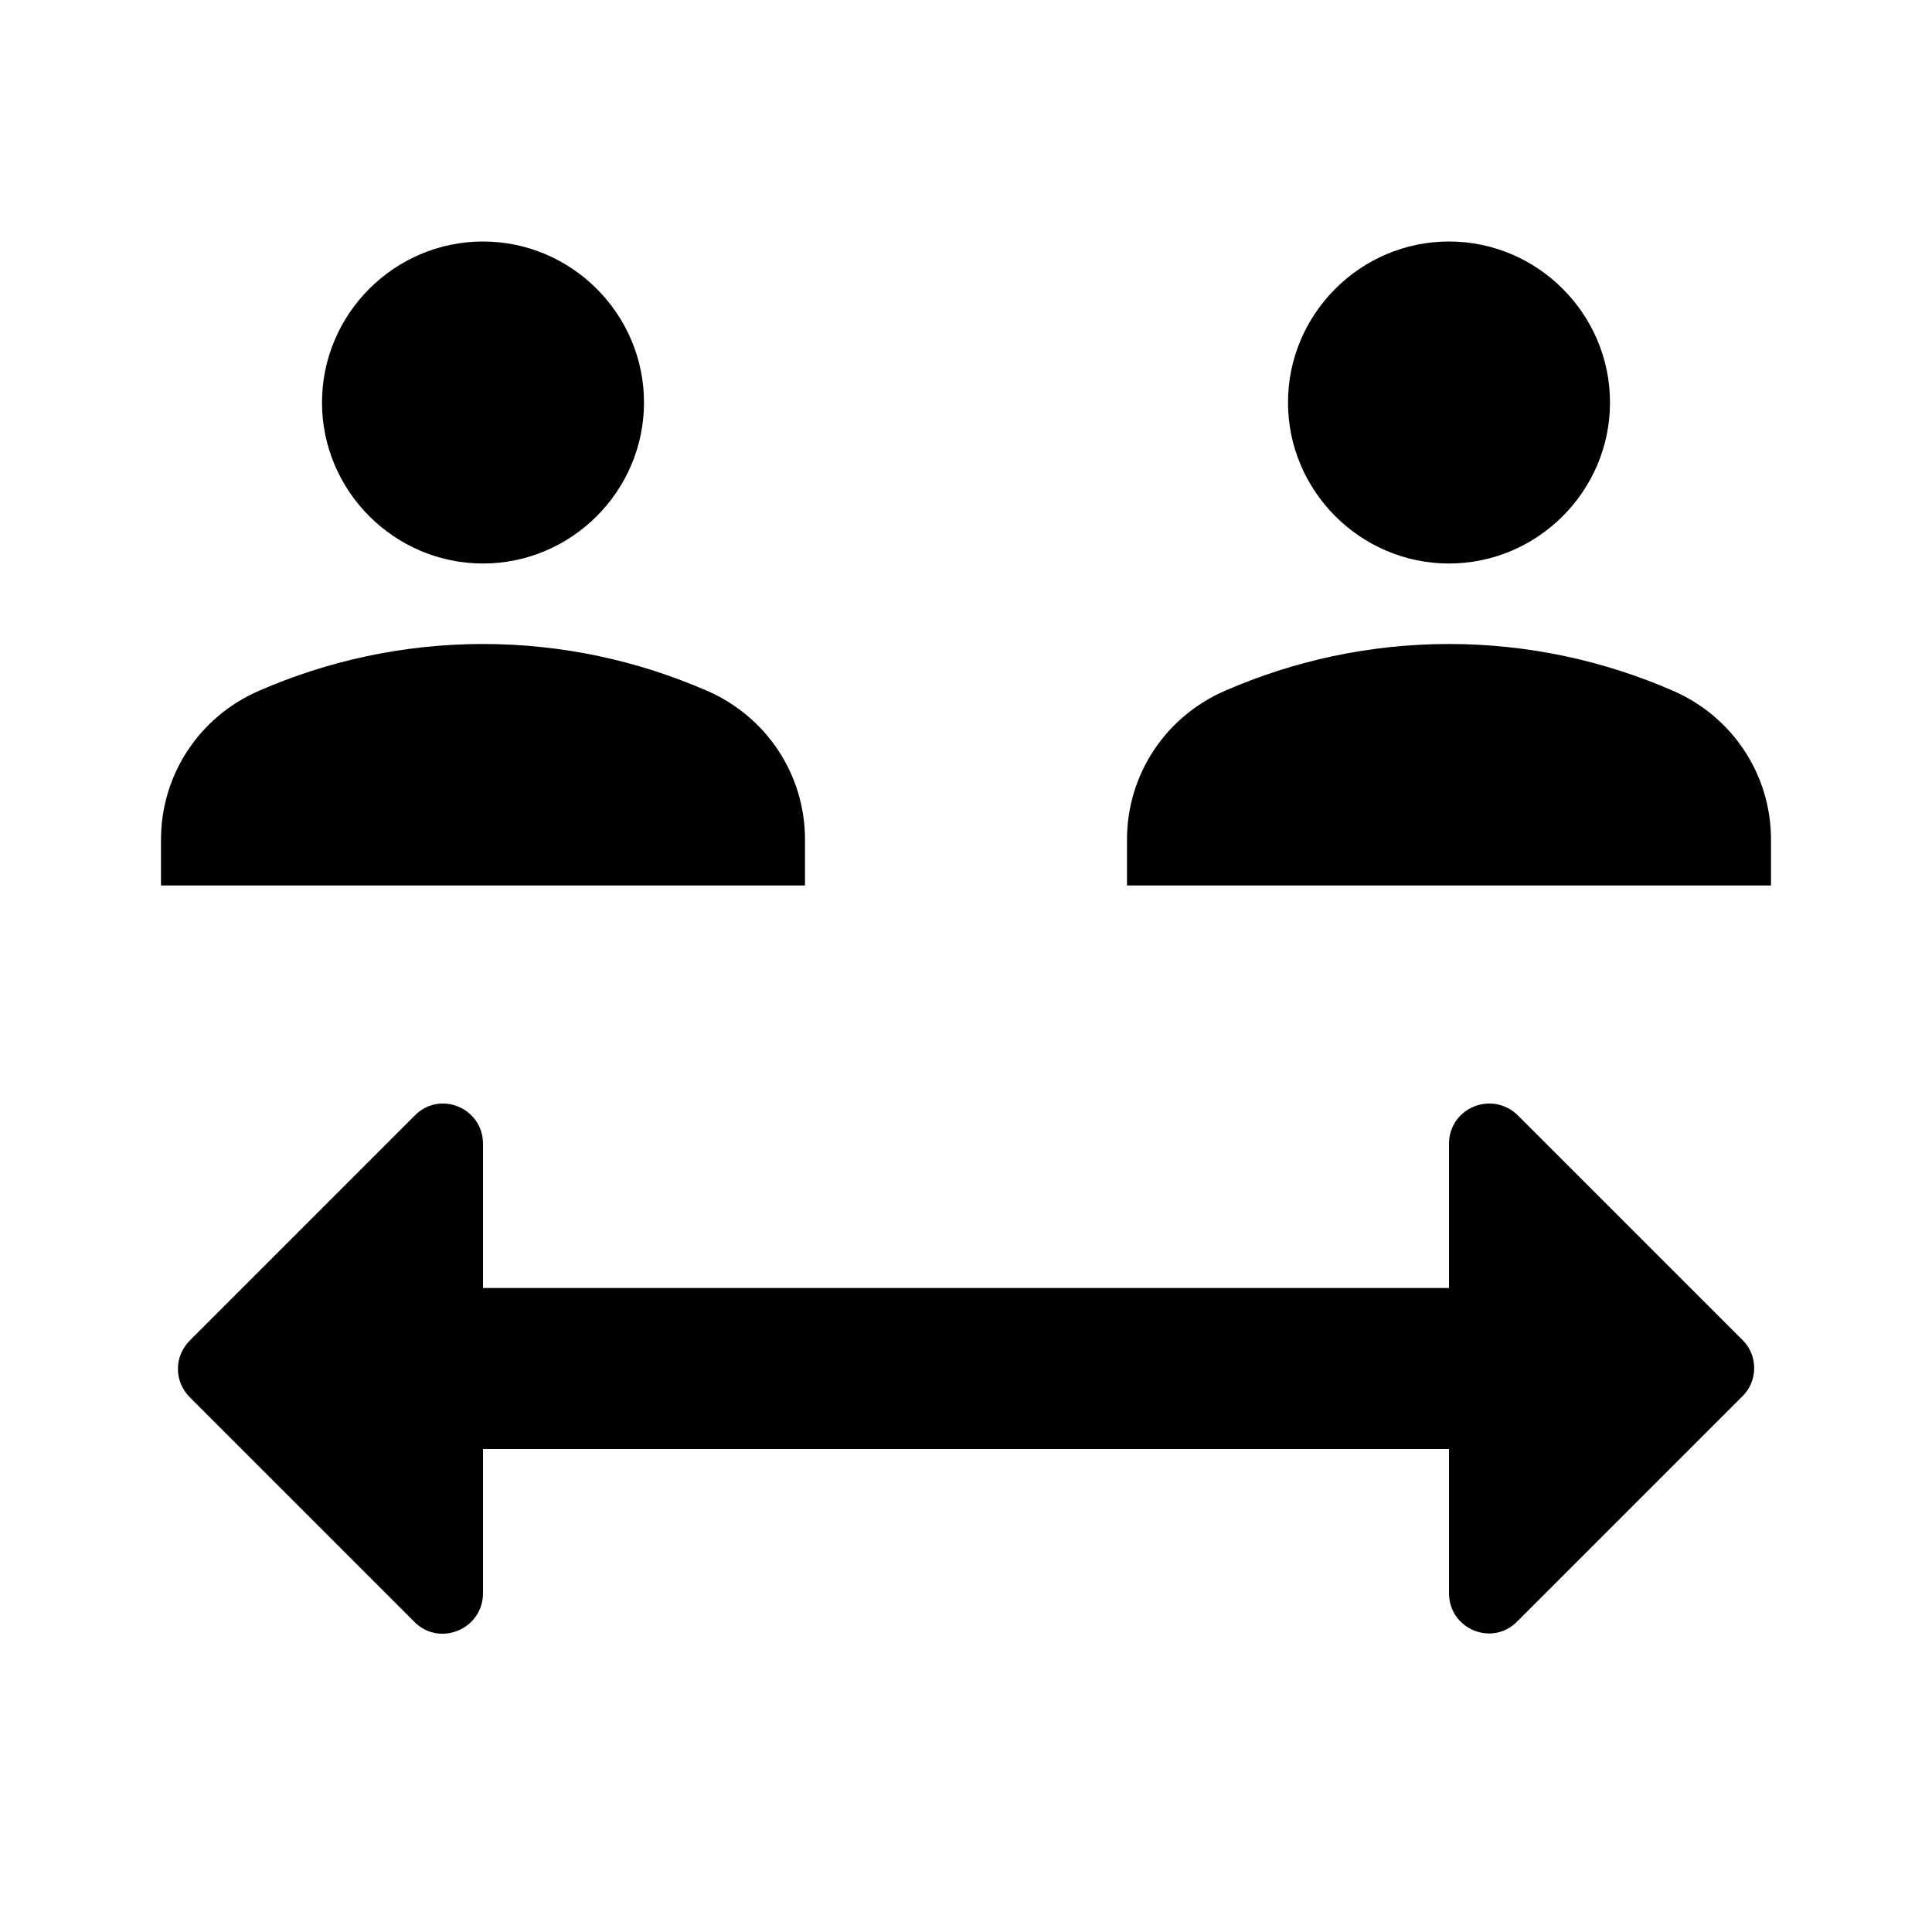 <svg width="24" height="24" viewBox="0 0 24 24" fill="none" xmlns="http://www.w3.org/2000/svg">
<g clip-path="url(#clip0_401_32888)">
<path d="M4 5C4 3.9 4.9 3 6 3C7.1 3 8 3.9 8 5C8 6.1 7.1 7 6 7C4.9 7 4 6.1 4 5ZM8.78 8.58C7.93 8.21 6.99 8 6 8C5.01 8 4.07 8.21 3.22 8.58C2.48 8.9 2 9.62 2 10.43V11H10V10.43C10 9.62 9.52 8.9 8.78 8.58ZM18 7C19.1 7 20 6.1 20 5C20 3.9 19.1 3 18 3C16.9 3 16 3.9 16 5C16 6.1 16.9 7 18 7ZM20.78 8.58C19.93 8.21 18.99 8 18 8C17.01 8 16.07 8.21 15.22 8.58C14.48 8.9 14 9.62 14 10.43V11H22V10.43C22 9.62 21.52 8.9 20.78 8.58ZM21.65 16.65L18.86 13.86C18.54 13.54 18 13.76 18 14.21V16H6V14.21C6 13.76 5.46 13.54 5.15 13.86L2.36 16.65C2.16 16.85 2.16 17.16 2.36 17.36L5.15 20.15C5.46 20.46 6 20.24 6 19.79V18H18V19.79C18 20.24 18.54 20.46 18.85 20.14L21.64 17.35C21.84 17.16 21.84 16.84 21.65 16.65Z" fill="black"/>
</g>
<defs>
<clipPath id="clip0_401_32888">
<rect width="24" height="24" fill="white"/>
</clipPath>
</defs>
</svg>
